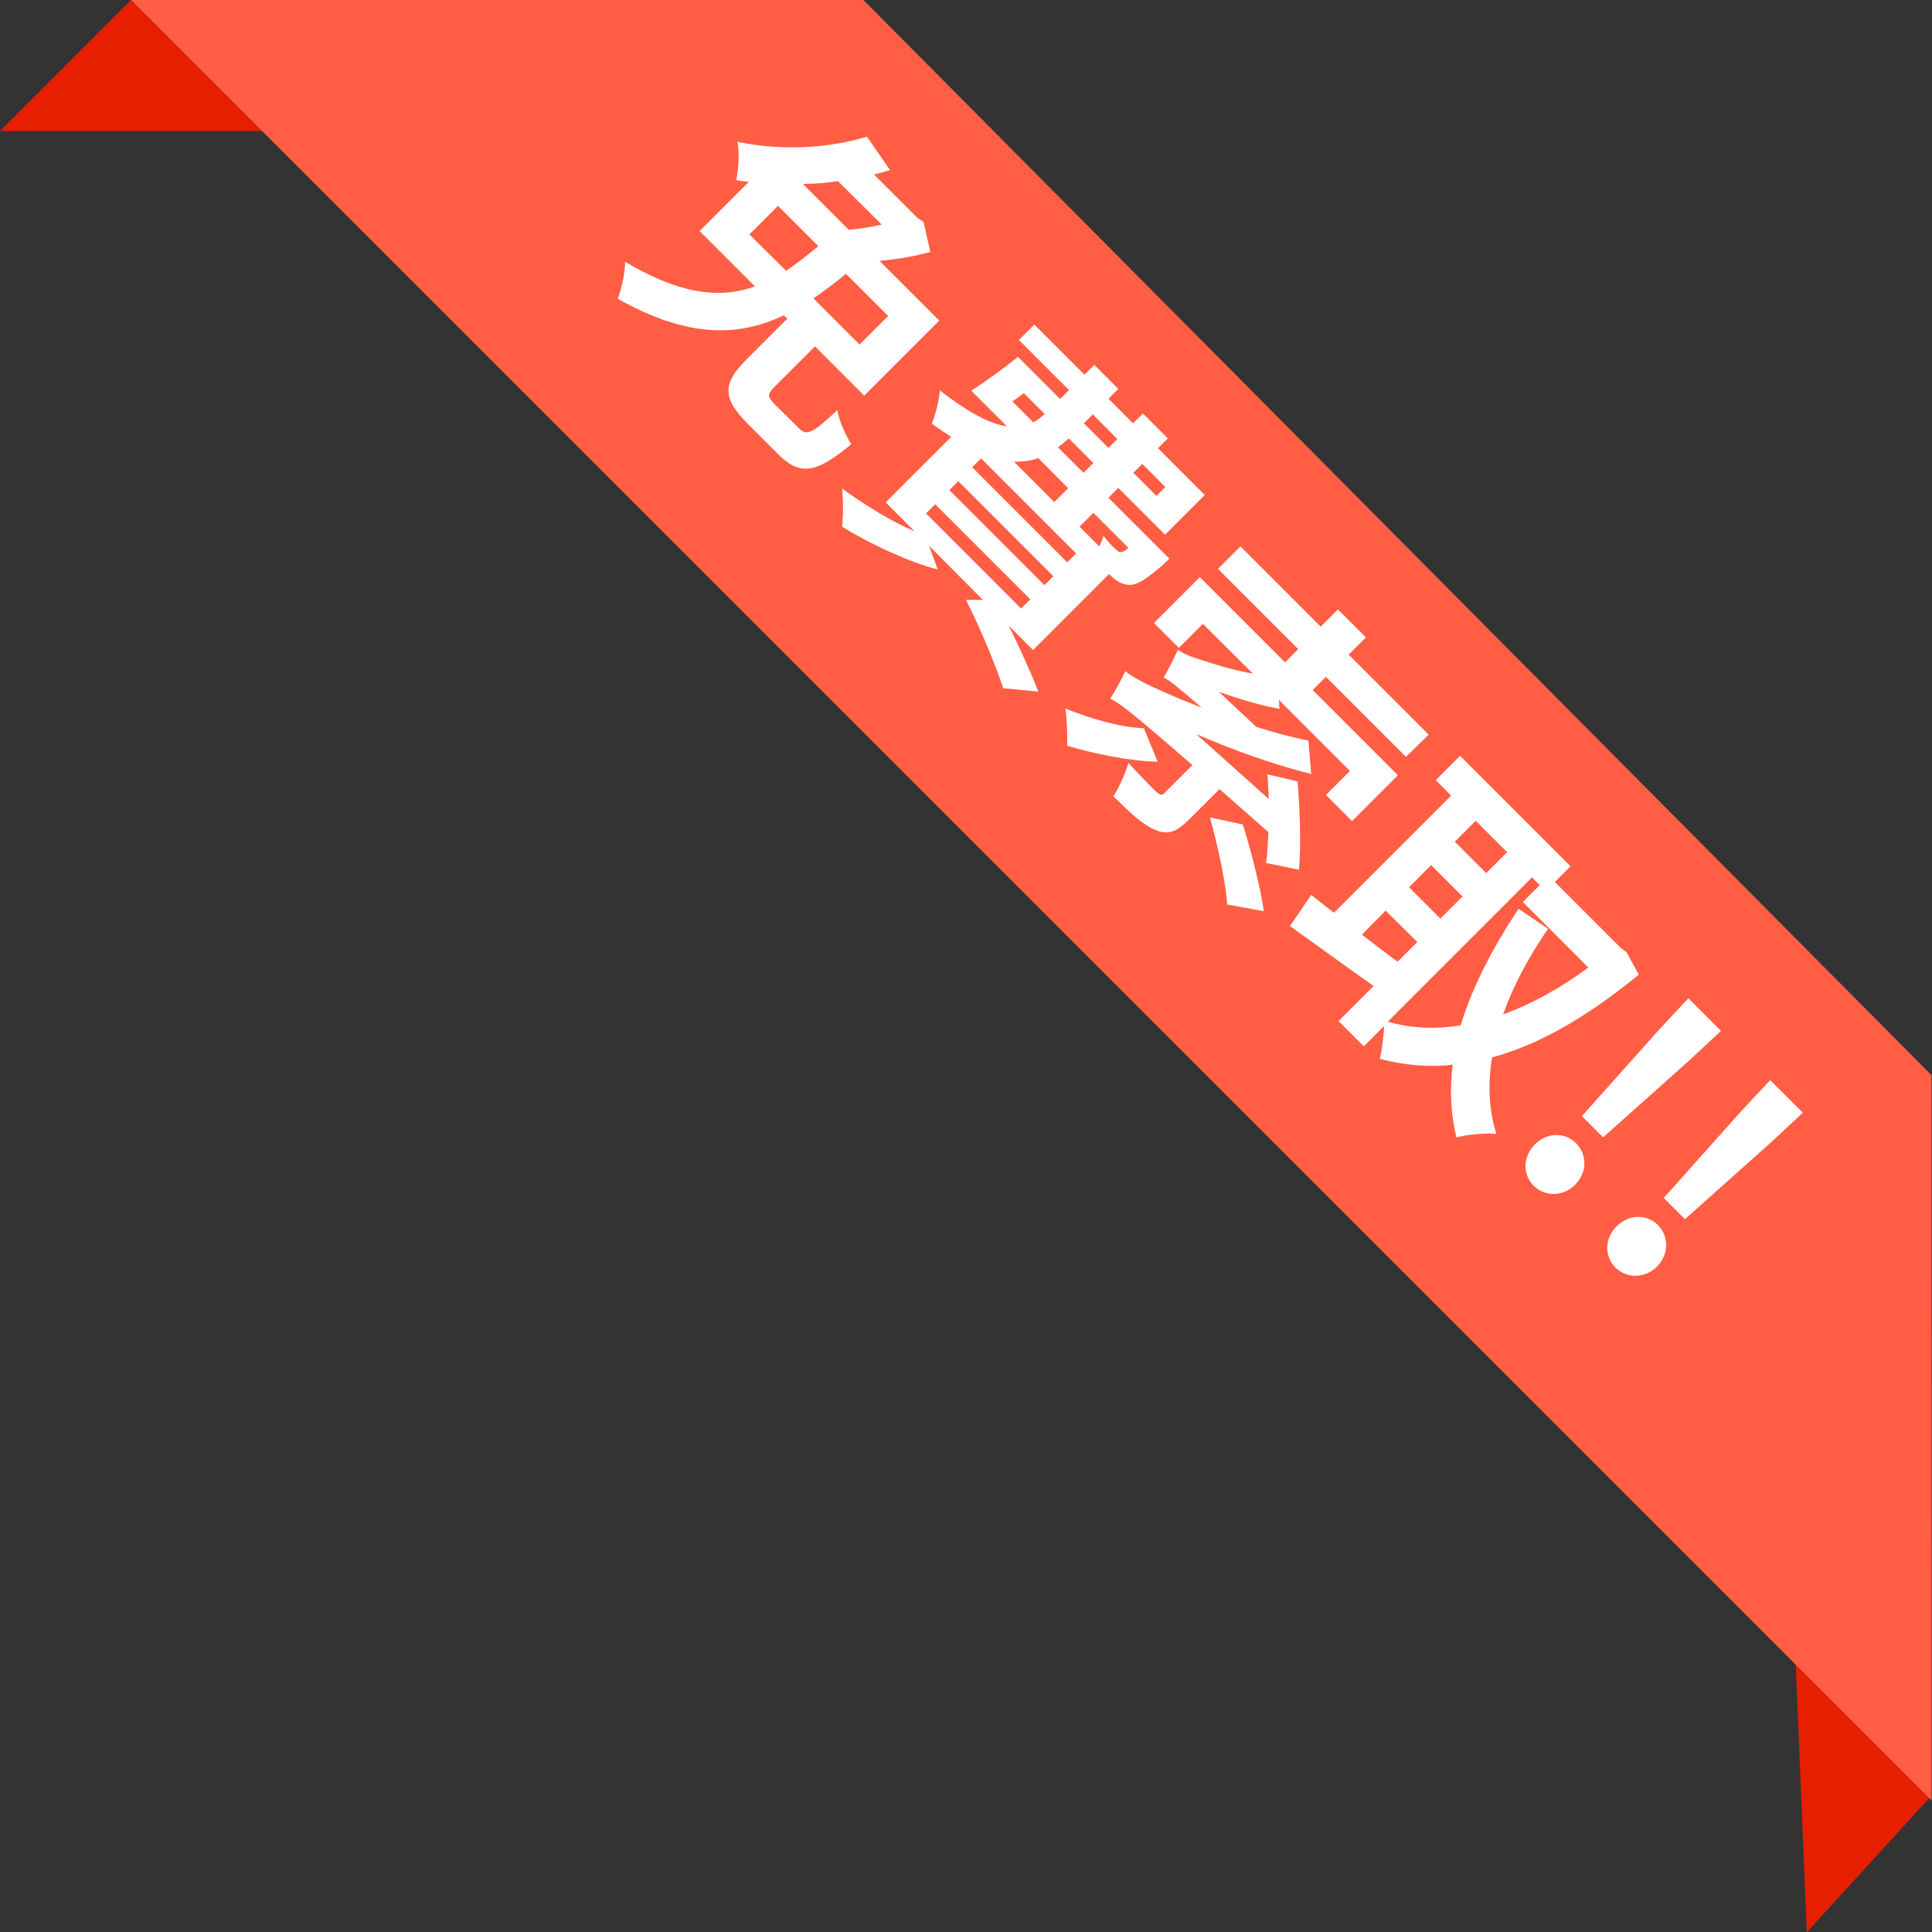 <?xml version="1.0" encoding="utf-8"?>
<!-- Generator: Adobe Illustrator 19.2.0, SVG Export Plug-In . SVG Version: 6.00 Build 0)  -->
<svg version="1.1" id="圖層_1" xmlns="http://www.w3.org/2000/svg" xmlns:xlink="http://www.w3.org/1999/xlink" x="0px" y="0px"
	 viewBox="0 0 628 628" style="enable-background:new 0 0 628 628;" xml:space="preserve">
<rect x="0" y="0" width="628" height="628" fill="#333333" stroke="none"/>
<style type="text/css">
	.st0{fill:#E61F00;}
	.st1{fill:#FF5E45;}
	.st2{fill:#FFFFFF;}
</style>
<g>
	<g transform="matrix(0.678,0,0,0.678,-8.81,-14.909)">
		<path class="st0" d="M75.8,22l62.8,62.8H13L75.8,22z"/>
	</g>
	<g transform="matrix(0.031,0.677,-0.677,0.031,94.24,59.427)">
		<path class="st0" d="M808.7-751.2l62.8,62.8L733.3-689L808.7-751.2z"/>
	</g>
	<g transform="matrix(0.932,0.932,-0.826,0.826,53.337,-47.916)">
		<path class="st1" d="M647.9,35.5L521.4-107.2l-373.8-1.4L19.9,35.5H647.9z"/>
	</g>
</g>
<g>
	<path class="st2" d="M259.8,139.3c2.4,2.4,4.2,1.7,12.4-6c0.4,3.2,2.7,8.2,4.5,11.1c-11.5,9.6-16.7,10.3-23.8,3.2l-9.7-9.7
		c-8.6-8.6-8.3-13.3-0.6-21l13.3-13.3l-1.1-1.1c-14.3,6.8-30.8,7.7-54-5.4c1.2-3.1,2.4-8.3,2.4-12c18.5,11,31.4,11.9,42.2,8l-18-18
		l16-16c-1.4-0.1-2.7-0.3-4.1-0.5c0.8-3.4,1.1-9.1,0.4-12.5c16,3.3,31.2,1.7,42.1-1.7l7.5,10.9c-1.7,0.5-3.4,1-5.2,1.4L298.4,71
		l1.8,1.1l2.2,9.8c-4.6,1.3-10.7,2.4-16.5,2.9l19.4,19.4l-24.4,24.4l-16-16l-13.2,13.2c-2.4,2.4-2.3,3.2,0.4,5.9L259.8,139.3z
		 M255.5,88c3.7-2.4,7-5.1,10.5-8l-13.1-13.1l-9.3,9.3L255.5,88z M272.4,58.9c-3.8,0.5-7.5,0.9-11.4,0.9l14.9,14.9
		c3.4-0.3,7.2-0.9,10.7-1.7L272.4,58.9z M275,89c-3.5,2.9-7,5.5-10.6,8l15,15l9.3-9.3L275,89z"/>
	<path class="st2" d="M327.9,203.4c3.9,7.9,7.5,15.9,9.6,21.4l-11.4-1.1c-2.3-6.9-6.9-18.4-12.1-28.7l5.5,0L302,177.4l2.8,7.7
		c-9.4-2.4-22-8.3-31.1-13.9c0.4-2.9,0.4-9.1,0-12.4c7.6,5.5,16.4,10.9,23.6,13.9l-9.4-9.4l21.3-21.3c-2-1.3-4.2-2.7-6.3-4.3
		c1.1-2.6,2.4-7.8,2.6-10.8c9.6,7.5,16.5,10.9,21.8,11.7l-11.6-11.6c4.4-2.8,10.5-7.2,15.2-11l13.7,13.7l2.9-2.9l-16.3-16.3l5-5
		l16.3,16.3l3.2-3.2l7.8,7.8l-3.2,3.2l8,8l3.2-3.2l8.1,8.1l-3.2,3.2l15.2,15.2l-12.9,12.9l-15.2-15.2l-3.2,3.2l19.8,19.8
		c0,0-1.4,1.3-2.3,2.2c-4.8,4.1-7.8,6.2-10.3,6.3c-2.2,0.1-4.2-0.9-5.8-2.4c-0.3-0.3-0.8-0.6-1.2-1.1l-24.7,24.7L327.9,203.4z
		 M301,166.9l30.9,30.9l3-3L304,163.9L301,166.9z M311.5,156.4l-2.9,2.9l30.9,30.9l2.9-2.9L311.5,156.4z M318.9,149l-2.9,2.9
		l30.9,30.9l2.9-2.9L318.9,149z M329.1,130.5l6.8,6.8c1.3-0.7,2.5-1.7,3.7-2.7l-6.8-6.8L329.1,130.5z M337.5,148.9
		c-2.4,0.9-5.1,1.2-7.9,1.2l13.1,13.1l4.5-4.5L337.5,148.9z M355.4,150.5l-8-8c-1.1,1-2.3,2-3.5,2.9l8.3,8.3L355.4,150.5z
		 M355.4,166.7l-4.5,4.5l6.4,6.4c0.6-1.1,1.1-2.3,1.4-3.4c1.5,1.9,2.9,3.5,3.8,4.2c0.6,0.6,1.1,1.1,1.9,1.1c0.6-0.1,1.4-0.5,2.4-1.4
		L355.4,166.7z M352.3,137.6l8,8l2.9-2.9l-8-8L352.3,137.6z M371.3,150.8l-2.9,2.9l7.5,7.5l2.9-2.9L371.3,150.8z"/>
	<path class="st2" d="M376.3,247.6c-9.1-0.2-20.8-2.6-29.4-5.2c0.1-3.1-0.1-8.9-0.6-12.1c8,3.3,18.1,6.2,25.5,6.4L376.3,247.6z
		 M396.4,256.5l-9.9,9.9c-3.9,3.9-6.8,5.2-11.1,3.3c-4.2-1.8-8.3-5.7-13.5-10.9c1.9-2.8,3.9-7.5,4.9-10.8c3.6,3.9,7.8,8.3,9.1,9.4
		s1.8,1.2,2.6,0.4l9.1-9.1c-19.9-17.3-23.5-20-26.7-21.6c1.1-1.7,3.7-6.3,4.9-8.9c3.1,2.4,6.8,4.2,12.6,6.8c2.3,1,6.7,2.9,12.2,5
		c-8.7-7.5-10.8-9.1-12.4-9.8c1.2-1.7,3.4-6.3,4.7-9c1.9,1.4,4.2,2.3,7.5,3.3c2.5,0.8,9.6,3.2,16.9,4.5L391,202.8l-7.8,7.8l-8.1-8.1
		l14.9-14.9l27.7,27.7l4.3-4.3l-26.1-26.1l7.3-7.3l26.1,26.1l5.6-5.6l9.1,9.1l-5.6,5.6l26,26L457,246l-26-26l-4.3,4.3l27.7,27.7
		l-14.9,14.9l-8.5-8.5l7.8-7.8l-23.1-23.1l0.2,2.9c-6.3-1.1-13.1-3.2-19.7-5.5l12.2,11.4c5.8,1.8,11.6,3.4,16.9,4.4l0.9,10.9
		c-12.6-3.2-25.4-7.8-37.4-13l23.6,21.1c-0.1-2.8-0.2-5.5-0.4-8l9.8,2.3c0.7,9.1,1.2,21.5,0.4,28.7l-10.7-2.2
		c0.5-2.7,0.6-6.1,0.8-10L396.4,256.5z M404,268c2.6,8.3,5.8,20.8,6.8,28.2l-11.9-2.2c-0.4-6.8-3.1-19.3-5.6-28.3L404,268z"/>
	<path class="st2" d="M532.7,316.8c-17.2,14.1-32.8,22.9-47.7,26.9c-1.4,8.6-1.1,16.9,1.4,24.9c-3.7-0.4-9.4,0.2-13,1.1
		c-1.9-7.8-2.2-15.7-1.2-23.6c-8,0.9-16,0.1-23.7-1.9c0.7-2.9,1.3-7.3,1.4-10.7l-6.6,6.6l-8.2-8.2l11.4-11.4
		c-9.8-6.9-19.5-14-27.2-19.5l6.9-10.1c2.2,1.7,4.7,3.7,7.4,5.8l38.1-38.1l-5-5l7.9-7.9l35.9,35.9l-5.1,5.1l21.6,21.6l1.7,1.2
		L532.7,316.8z M442.7,303.8c3.7,2.9,7.6,5.9,11.6,8.8l6.4-6.4L450.4,296L442.7,303.8z M451.1,332.1c7.5,2.2,15.4,2.5,23.7,1.2
		c3.7-12.3,10.2-24.9,18.8-37.9l9.6,6.5c-6.3,9.1-11.3,18.5-14.6,27.8c9-3.2,18.3-8.3,27.7-15.2l-21.3-21.3l5.5-5.5l-2.5-2.5
		L451.1,332.1z M458,288.4l10.2,10.2l7.2-7.2l-10.2-10.2L458,288.4z M479.7,266.8l-6.8,6.8l10.2,10.2l6.8-6.8L479.7,266.8z"/>
	<path class="st2" d="M498.9,372c3.9-3.9,9.7-4.1,13.4-0.4c3.7,3.7,3.6,9.6-0.3,13.5c-3.9,3.9-9.8,4-13.5,0.3
		C494.8,381.7,495.1,375.8,498.9,372z M539.2,334.8l9.6-10.3l10.6,10.6l-10.3,9.6l-28,25l-6.9-6.9L539.2,334.8z"/>
	<path class="st2" d="M525.5,398.6c3.9-3.9,9.7-4.1,13.4-0.4c3.7,3.7,3.6,9.6-0.3,13.5c-3.9,3.9-9.8,4-13.5,0.3
		C521.4,408.3,521.6,402.4,525.5,398.6z M565.8,361.4l9.6-10.3l10.6,10.6l-10.3,9.6l-28,25l-6.9-6.9L565.8,361.4z"/>
</g>
</svg>
